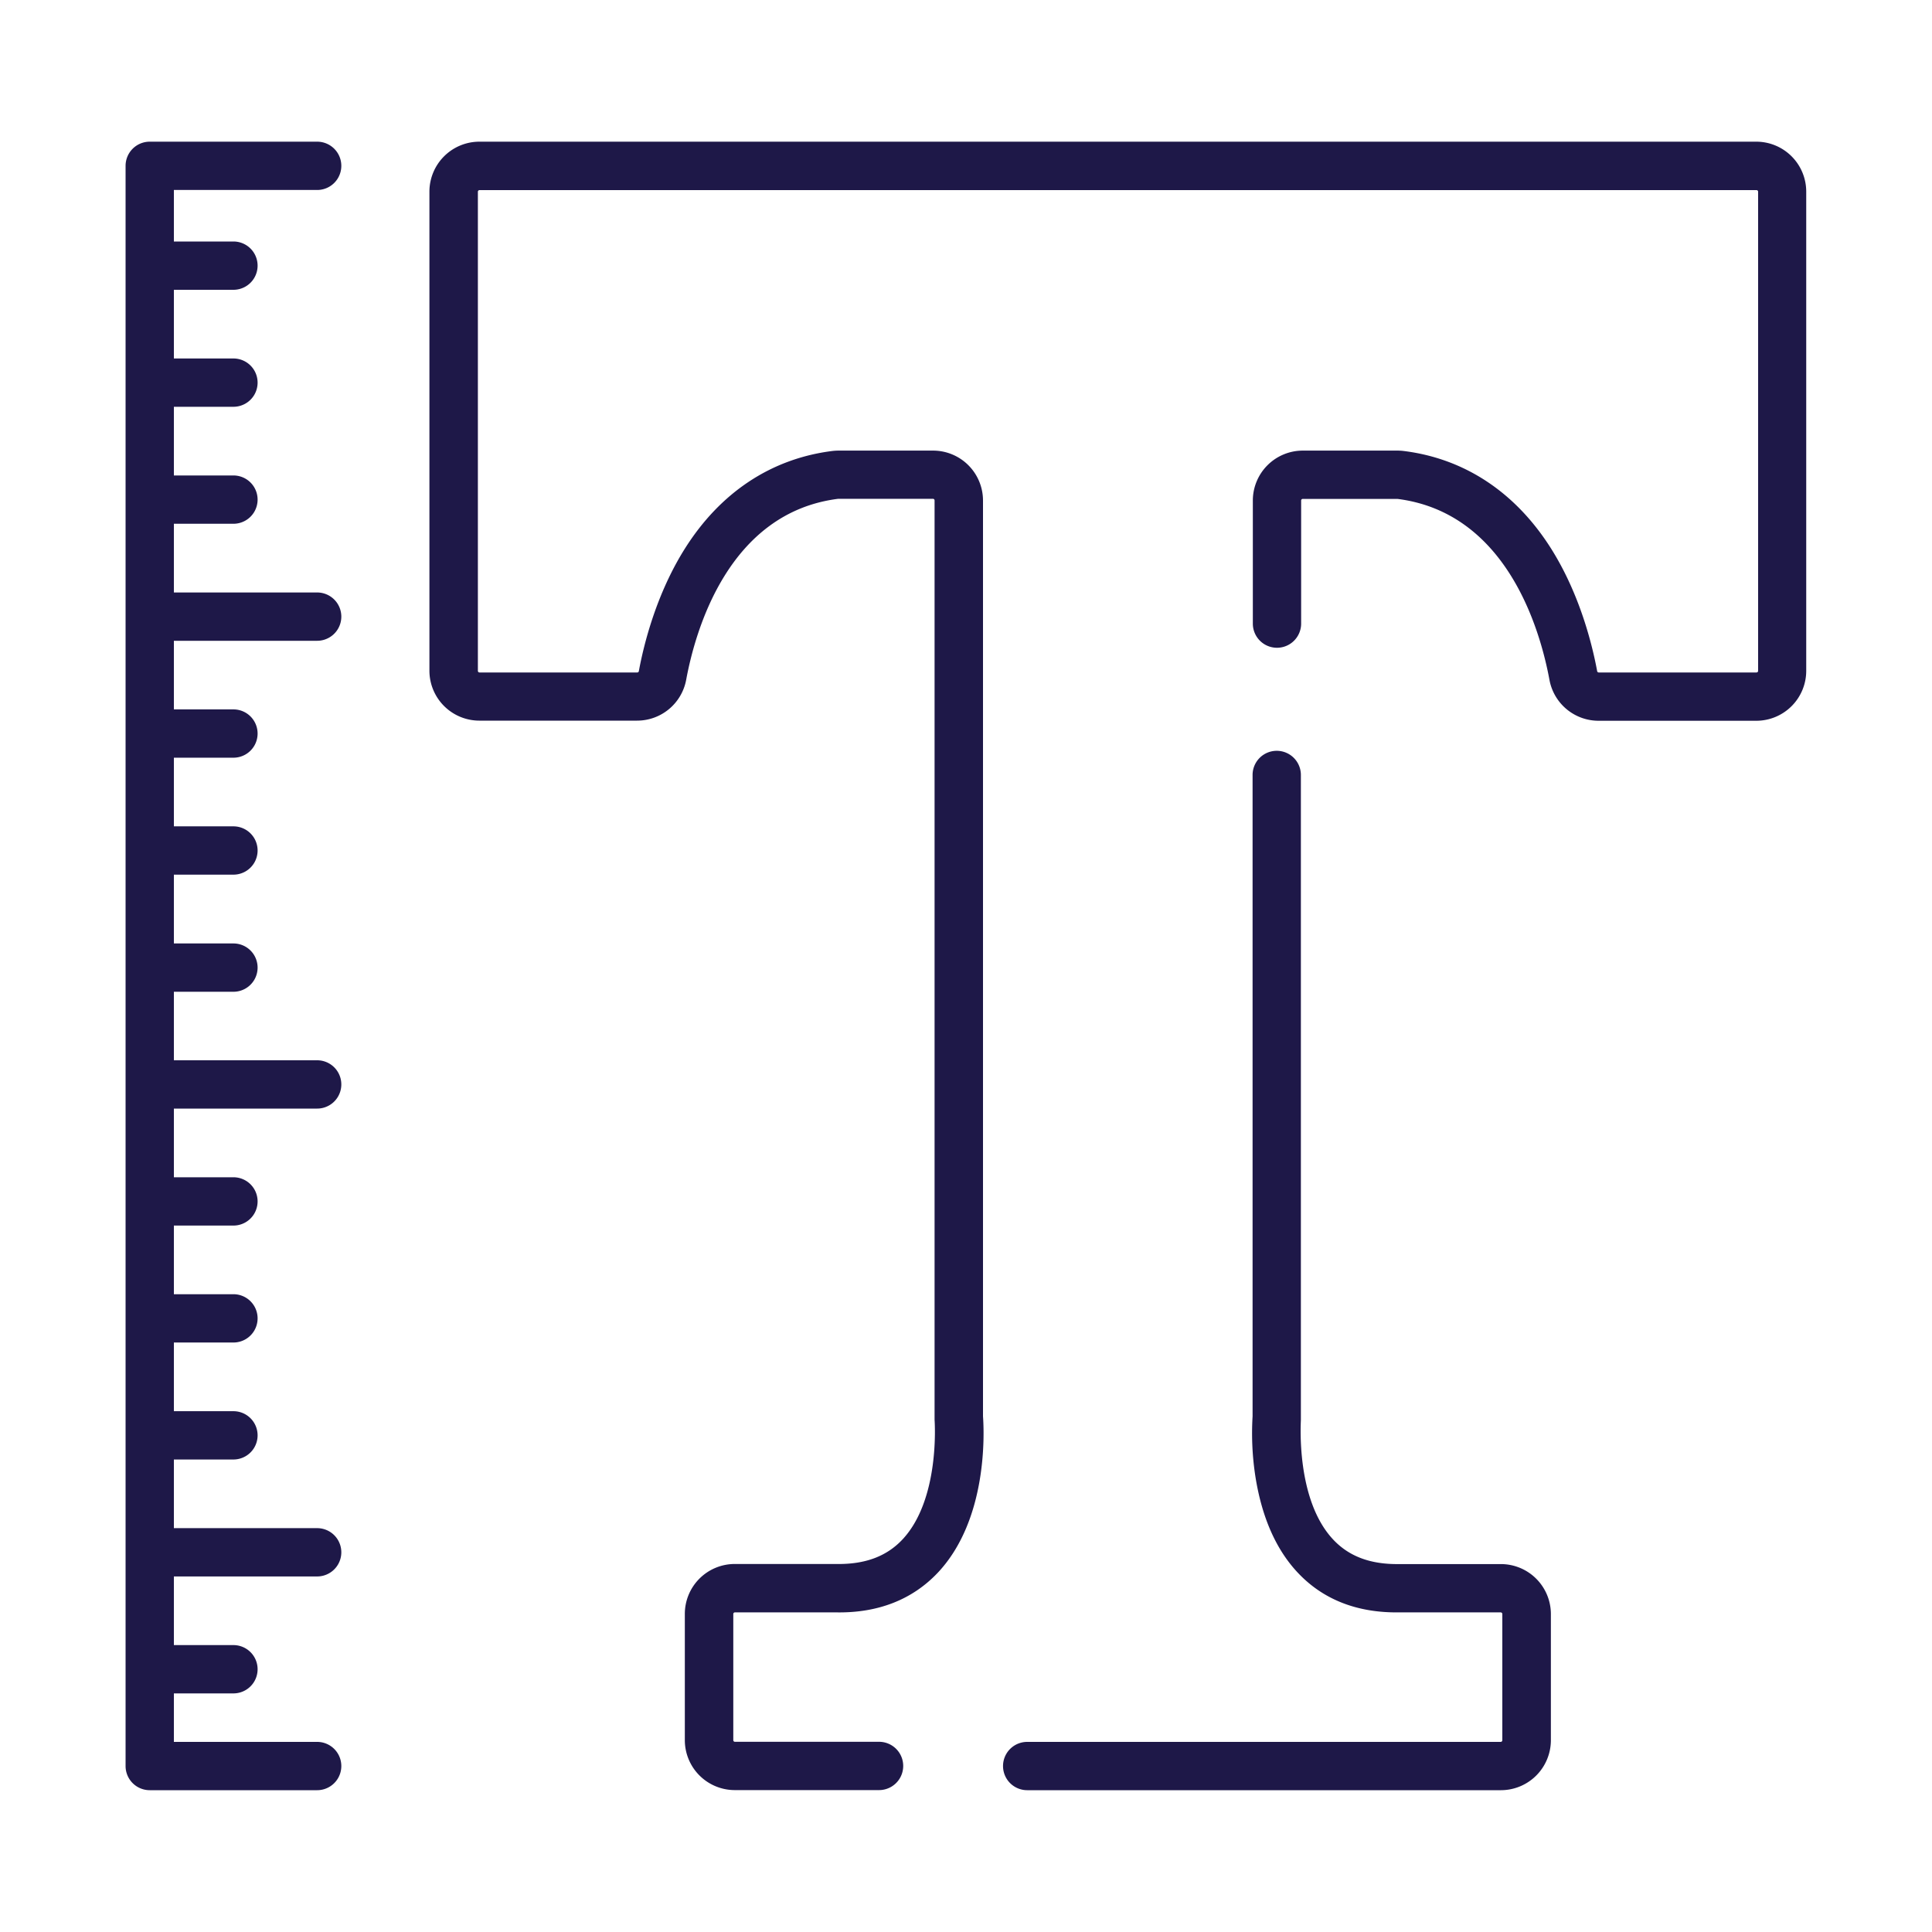 <svg id="Layer_1" data-name="Layer 1" xmlns="http://www.w3.org/2000/svg" viewBox="0 0 600 600"><title>text-primary</title><path d="M466.14,485.74h-31.8c-8.72.09-15.35-2.36-20.27-7.58C402.4,465.79,404,442,404,440.94c0-.37,0-.73,0-1.1V240.67a7.5,7.5,0,0,0-15,0v199.2a88,88,0,0,0,.89,18.78c2,12.57,6.39,22.6,13.19,29.8,7.85,8.33,18.38,12.43,31.28,12.29h31.7a.51.51,0,0,1,.5.5v39.22a.51.51,0,0,1-.5.5H319a7.5,7.5,0,0,0,0,15H466.14a15.53,15.53,0,0,0,15.5-15.5V501.24A15.53,15.53,0,0,0,466.14,485.74Z" style="fill:#1e1848"/><path d="M545.5,44H148.86a15.53,15.53,0,0,0-15.5,15.5v148.8a15.52,15.52,0,0,0,15.5,15.5h49a15.51,15.51,0,0,0,15.24-12.69c2.86-15.47,13.19-51.9,47.19-56.2h29.45a.5.5,0,0,1,.5.5v284.4c0,.38,0,.74,0,1.11.07,1,1.64,24.84-10,37.21-4.92,5.22-11.56,7.7-20.36,7.58h-31.7a15.51,15.51,0,0,0-15.5,15.5v39.22a15.52,15.52,0,0,0,15.5,15.5H273a7.5,7.5,0,0,0,0-15H228.23a.5.5,0,0,1-.5-.5V501.24a.5.5,0,0,1,.5-.5h31.59c12.95.2,23.53-4,31.39-12.29,15.53-16.47,14.45-43.35,14.07-48.61V155.44a15.51,15.51,0,0,0-15.5-15.5H260.46a16.69,16.69,0,0,0-2,.12c-19,2.4-34.8,12.9-45.79,30.36-8.92,14.18-12.77,29.89-14.27,38a.49.49,0,0,1-.49.42h-49a.5.5,0,0,1-.5-.5V59.54a.51.51,0,0,1,.5-.5H545.5a.51.51,0,0,1,.5.5v148.8a.5.5,0,0,1-.5.5h-49a.5.5,0,0,1-.49-.42c-1.5-8.11-5.35-23.82-14.27-38-11-17.46-26.82-28-45.8-30.36a16.36,16.36,0,0,0-2-.12H404.58a15.52,15.52,0,0,0-15.5,15.5v38.23a7.5,7.5,0,1,0,15,0V155.44a.5.5,0,0,1,.5-.5H434c34,4.31,44.34,40.74,47.2,56.21a15.51,15.51,0,0,0,15.24,12.69h49a15.51,15.51,0,0,0,15.5-15.5V59.54A15.52,15.52,0,0,0,545.5,44Z" style="fill:#1e1848"/><path d="M98.5,59a7.5,7.5,0,0,0,0-15h-52a7.5,7.5,0,0,0-7.5,7.5V548.46a7.5,7.5,0,0,0,7.5,7.5h52a7.5,7.5,0,0,0,0-15H54V525.9H72.5a7.5,7.5,0,0,0,0-15H54V489.58H98.5a7.5,7.5,0,0,0,0-15H54V453.26H72.5a7.5,7.5,0,0,0,0-15H54V416.93H72.5a7.5,7.5,0,0,0,0-15H54V380.61H72.5a7.5,7.5,0,0,0,0-15H54V344.28H98.5a7.5,7.5,0,0,0,0-15H54V308H72.5a7.5,7.5,0,0,0,0-15H54V271.63H72.5a7.5,7.5,0,0,0,0-15H54V235.31H72.5a7.5,7.5,0,0,0,0-15H54V199H98.5a7.5,7.5,0,0,0,0-15H54V162.66H72.5a7.5,7.5,0,0,0,0-15H54V126.33H72.5a7.5,7.5,0,0,0,0-15H54V90H72.5a7.5,7.5,0,0,0,0-15H54V59Z" style="fill:#1e1848"/></svg>